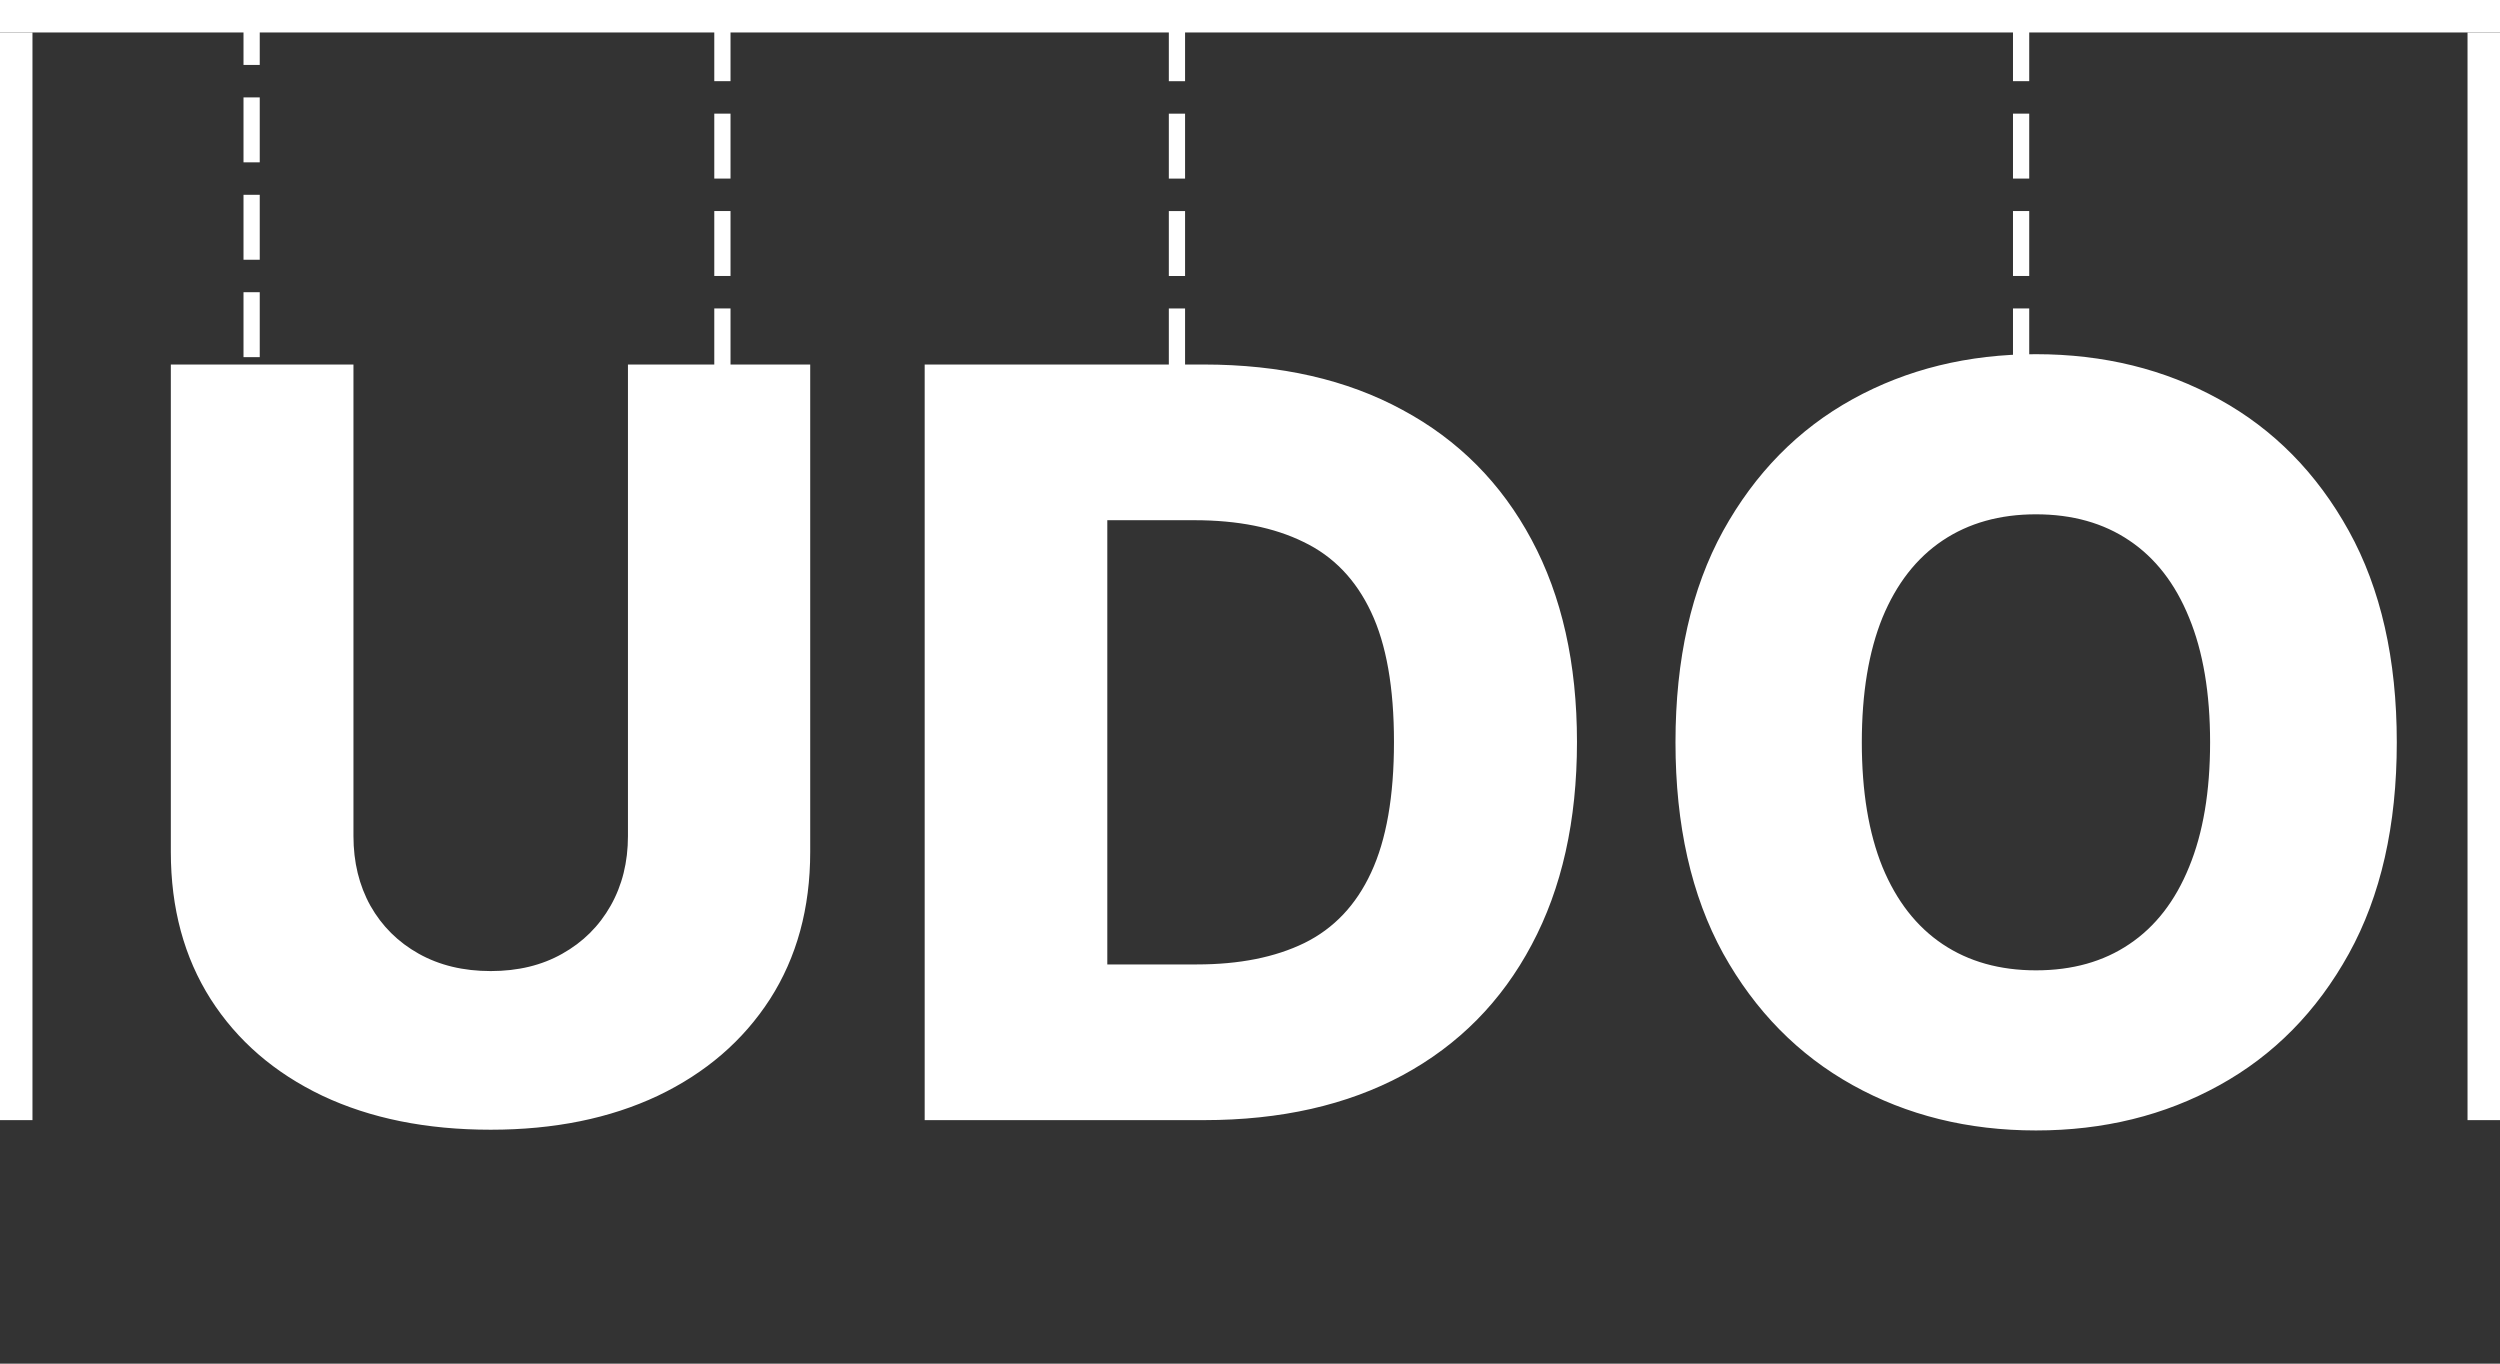 <svg width="154" height="84" viewBox="0 0 154 84" fill="none" xmlns="http://www.w3.org/2000/svg">
<rect x="0" y="0" width="154" height="84" fill="#333333" stroke="none"/>
<path d="M38.682 22.454H49.909V52.477C49.909 55.947 49.083 58.97 47.432 61.545C45.78 64.106 43.477 66.091 40.523 67.5C37.568 68.894 34.136 69.591 30.227 69.591C26.273 69.591 22.818 68.894 19.864 67.5C16.909 66.091 14.614 64.106 12.977 61.545C11.341 58.97 10.523 55.947 10.523 52.477V22.454H21.773V51.5C21.773 53.106 22.121 54.538 22.818 55.795C23.53 57.053 24.523 58.038 25.796 58.75C27.068 59.462 28.546 59.818 30.227 59.818C31.909 59.818 33.379 59.462 34.636 58.75C35.909 58.038 36.901 57.053 37.614 55.795C38.326 54.538 38.682 53.106 38.682 51.5V22.454ZM74.165 69H56.96V22.454H74.142C78.885 22.454 82.968 23.386 86.392 25.25C89.831 27.099 92.483 29.765 94.347 33.25C96.21 36.72 97.142 40.871 97.142 45.705C97.142 50.553 96.21 54.72 94.347 58.205C92.498 61.689 89.854 64.364 86.415 66.227C82.975 68.076 78.892 69 74.165 69ZM68.21 59.409H73.733C76.339 59.409 78.544 58.97 80.347 58.091C82.165 57.197 83.536 55.75 84.46 53.75C85.4 51.735 85.869 49.053 85.869 45.705C85.869 42.356 85.4 39.689 84.46 37.705C83.521 35.705 82.135 34.265 80.301 33.386C78.483 32.492 76.24 32.045 73.574 32.045H68.21V59.409ZM147.642 45.727C147.642 50.849 146.657 55.189 144.688 58.75C142.718 62.311 140.051 65.015 136.688 66.864C133.339 68.712 129.581 69.636 125.415 69.636C121.233 69.636 117.468 68.704 114.119 66.841C110.771 64.977 108.112 62.273 106.142 58.727C104.188 55.167 103.21 50.833 103.21 45.727C103.21 40.606 104.188 36.265 106.142 32.705C108.112 29.144 110.771 26.439 114.119 24.591C117.468 22.742 121.233 21.818 125.415 21.818C129.581 21.818 133.339 22.742 136.688 24.591C140.051 26.439 142.718 29.144 144.688 32.705C146.657 36.265 147.642 40.606 147.642 45.727ZM136.142 45.727C136.142 42.697 135.71 40.136 134.847 38.045C133.998 35.955 132.771 34.371 131.165 33.295C129.574 32.22 127.657 31.682 125.415 31.682C123.188 31.682 121.271 32.22 119.665 33.295C118.059 34.371 116.824 35.955 115.96 38.045C115.112 40.136 114.688 42.697 114.688 45.727C114.688 48.758 115.112 51.318 115.96 53.409C116.824 55.5 118.059 57.083 119.665 58.159C121.271 59.235 123.188 59.773 125.415 59.773C127.657 59.773 129.574 59.235 131.165 58.159C132.771 57.083 133.998 55.5 134.847 53.409C135.71 51.318 136.142 48.758 136.142 45.727Z" fill="white"/>
<line x1="-8.74228e-08" y1="1" x2="154" y2="1" stroke="white" stroke-width="2"/>
<line x1="15.5" y1="22" x2="15.5" y2="18" stroke="white"/>
<line x1="15.5" y1="16" x2="15.5" y2="12" stroke="white"/>
<line x1="15.5" y1="10" x2="15.5" y2="6" stroke="white"/>
<line x1="15.5" y1="4" x2="15.5" y2="2.18557e-08" stroke="white"/>
<line x1="44.5" y1="23" x2="44.5" y2="19" stroke="white"/>
<line x1="44.5" y1="17" x2="44.5" y2="13" stroke="white"/>
<line x1="44.5" y1="11" x2="44.5" y2="7" stroke="white"/>
<line x1="44.5" y1="5" x2="44.5" y2="1" stroke="white"/>
<line y1="-0.5" x2="4" y2="-0.5" transform="matrix(4.37114e-08 -1 -1 -4.37114e-08 72 23)" stroke="white"/>
<line y1="-0.5" x2="4" y2="-0.5" transform="matrix(4.37114e-08 -1 -1 -4.37114e-08 72 17)" stroke="white"/>
<line y1="-0.5" x2="4" y2="-0.5" transform="matrix(4.37114e-08 -1 -1 -4.37114e-08 72 11)" stroke="white"/>
<line y1="-0.5" x2="4" y2="-0.5" transform="matrix(4.37114e-08 -1 -1 -4.37114e-08 72 5)" stroke="white"/>
<line x1="124.5" y1="23" x2="124.5" y2="19" stroke="white"/>
<line x1="124.5" y1="17" x2="124.5" y2="13" stroke="white"/>
<line x1="124.5" y1="11" x2="124.5" y2="7" stroke="white"/>
<line x1="124.5" y1="5" x2="124.5" y2="1" stroke="white"/>
<line x1="1" y1="2" x2="1" y2="69" stroke="white" stroke-width="2"/>
<line x1="153" y1="2" x2="153" y2="69" stroke="white" stroke-width="2"/>
</svg>
